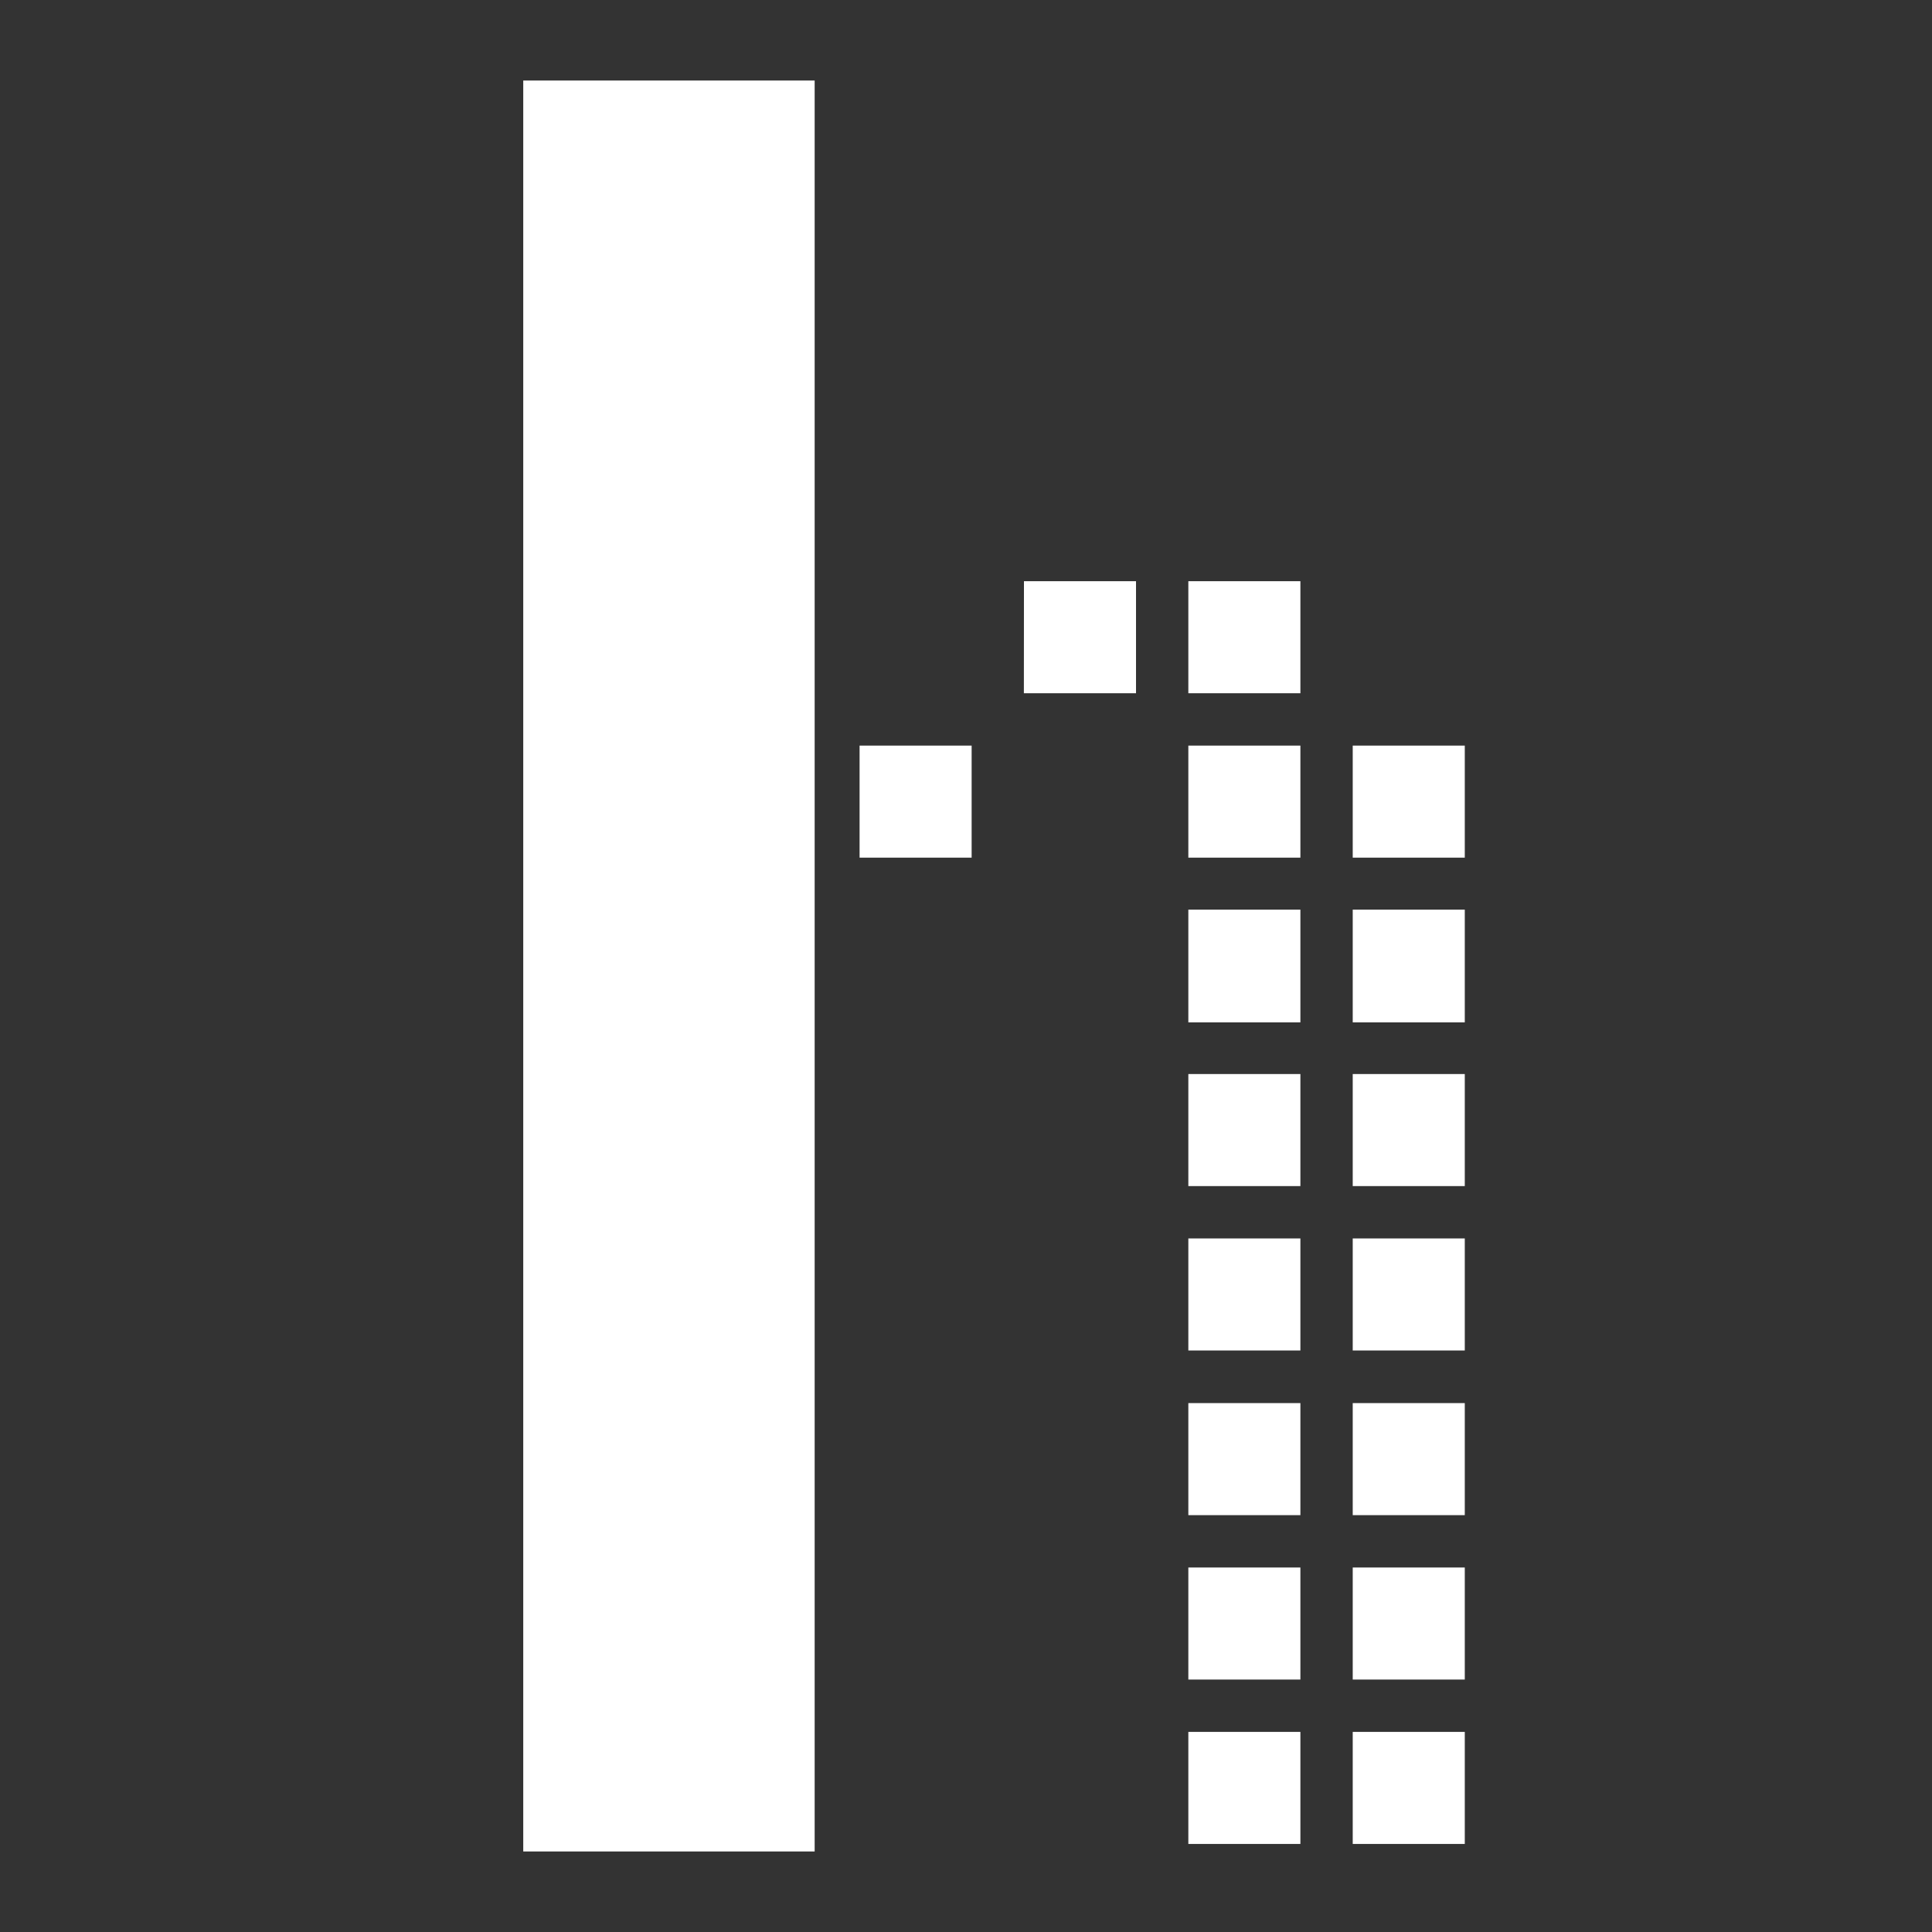 <svg width="24" height="24" viewBox="0 0 24 24" fill="none" xmlns="http://www.w3.org/2000/svg">
<rect x="0" y="0" width="24" height="24" fill="#333333" stroke="none"/>
<path d="M6.5 1H10.12V23H6.5V1ZM10.678 9.262H12.07V10.654H10.678V9.262ZM12.72 7.22H14.112V8.612H12.719L12.72 7.22ZM14.762 7.22H16.154V8.612H14.762V7.22ZM14.762 9.262H16.154V10.654H14.762V9.262ZM16.804 9.262H18.196V10.654H16.804V9.262ZM14.762 11.3H16.154V12.7H14.762V11.3ZM16.804 11.3H18.196V12.7H16.804V11.3ZM14.762 13.342H16.154V14.734H14.762V13.342ZM16.804 13.342H18.196V14.734H16.804V13.342ZM14.762 15.384H16.154V16.776H14.762V15.384ZM16.804 15.384H18.196V16.776H16.804V15.384ZM14.762 17.43H16.154V18.822H14.762V17.43ZM16.804 17.43H18.196V18.822H16.804V17.43ZM14.762 19.472H16.154V20.864H14.762V19.472ZM16.804 19.472H18.196V20.864H16.804V19.472ZM14.762 21.514H16.154V22.906H14.762V21.514ZM16.804 21.514H18.196V22.906H16.804V21.514Z" fill="#ffffff"/>
</svg>
